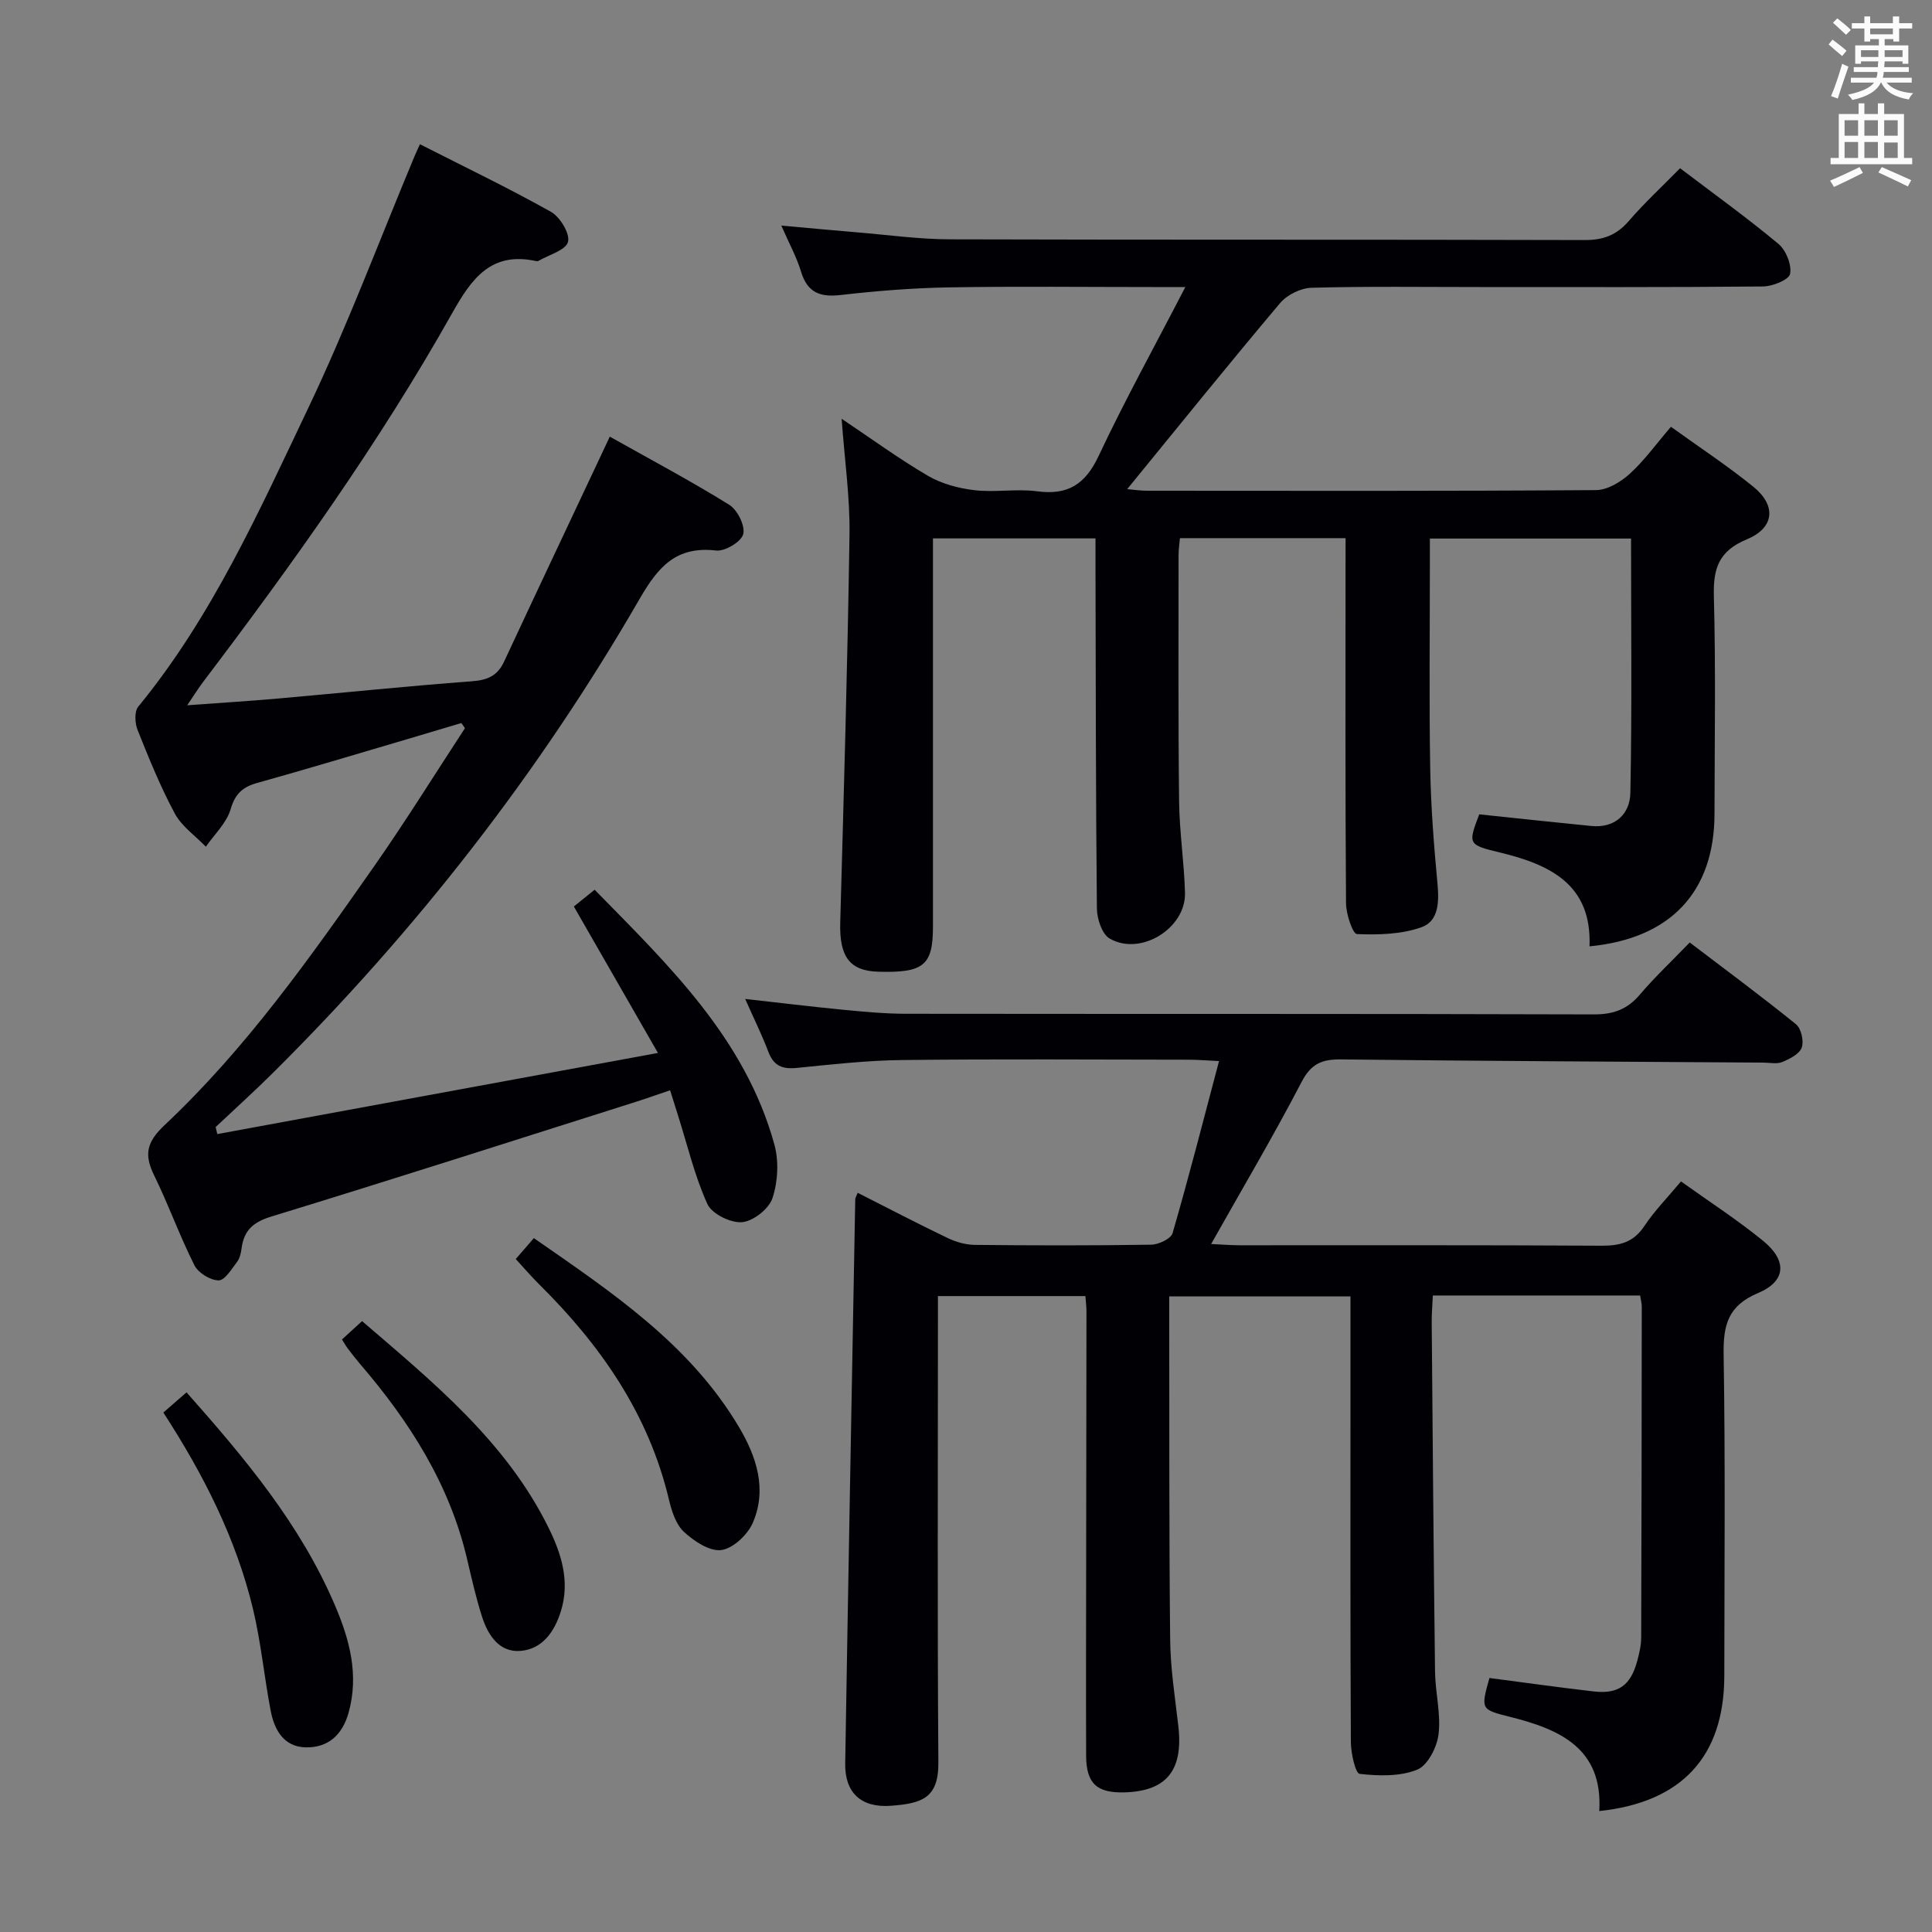 <svg enable-background="new 0 0 400 400" viewBox="0 0 400 400" xmlns="http://www.w3.org/2000/svg"><rect x="0" y="0" width="400" height="400" fill="#808080" stroke="none"/><g fill="#010105"><path d="m339.57 268.22c-14.47 0-28.45 0-42.92 0-.08 1.92-.24 3.7-.23 5.49.2 24.15.39 48.29.69 72.43.05 4.31 1.24 8.68.73 12.89-.32 2.69-2.24 6.48-4.42 7.36-3.57 1.44-7.98 1.32-11.92.87-.87-.1-1.81-4.28-1.82-6.59-.13-24.16-.08-48.32-.08-72.49 0-6.47 0-12.94 0-19.77-12.53 0-24.61 0-37.52 0v5.09c.04 21.99-.05 43.99.19 65.98.06 5.96 1 11.91 1.69 17.85 1.06 9.17-2.4 13.51-11.14 13.76-5.73.16-7.93-1.83-7.95-7.61-.05-14.16 0-28.33.01-42.49.02-16.5.05-32.99.06-49.49 0-.96-.13-1.93-.22-3.16-10.15 0-20.04 0-30.53 0v6.07c0 30.16-.13 60.32.09 90.48.06 7.44-3.46 8.48-9.73 8.97-6.32.5-9.66-2.74-9.56-8.77.64-38.95 1.37-77.89 2.08-116.83.01-.28.21-.56.51-1.3 6.22 3.15 12.36 6.36 18.6 9.35 1.72.83 3.75 1.41 5.65 1.43 12.16.13 24.33.15 36.49-.04 1.55-.02 4.11-1.22 4.45-2.39 3.36-11.58 6.34-23.27 9.62-35.63-2.66-.12-4.41-.27-6.17-.28-19.83-.02-39.66-.16-59.49.07-7.29.08-14.59.92-21.86 1.64-2.91.28-4.69-.46-5.77-3.3-1.34-3.53-3.02-6.94-4.82-10.99 7.2.8 13.75 1.61 20.31 2.24 4.3.42 8.62.82 12.93.83 47.49.06 94.98-.02 142.47.13 4.02.01 6.9-1.02 9.49-4.06 3.12-3.66 6.64-6.98 10.36-10.83 7.62 5.8 14.94 11.21 22 16.93 1.08.88 1.67 3.48 1.19 4.83-.48 1.33-2.48 2.35-4.03 2.99-1.14.47-2.63.12-3.96.12-29.14-.19-58.29-.33-87.43-.66-3.89-.04-6.16.88-8.12 4.65-5.81 11.16-12.22 22-18.74 33.57 2.36.11 4.11.25 5.85.26 25 .01 49.99-.06 74.98.09 3.81.02 6.62-.7 8.85-4.05 2.1-3.16 4.81-5.91 7.6-9.26 5.81 4.16 11.65 7.93 17.01 12.31 5.02 4.1 4.76 8.36-1.05 10.8-6.24 2.62-7.23 6.64-7.13 12.75.36 22.16.16 44.32.14 66.48-.02 16.66-8.73 26.21-25.89 28.02.78-12.95-8.11-16.91-18.43-19.49-6.12-1.53-6.12-1.55-4.31-8.06 7.18.94 14.35 1.95 21.54 2.78 5.16.6 7.69-1.23 9.06-6.3.43-1.59.82-3.26.82-4.89.08-22.83.1-45.65.12-68.48 0-.65-.18-1.28-.34-2.3z"/><path d="m278.59 111.42c-11.78 0-22.86 0-34.3 0-.11 1.28-.28 2.39-.28 3.5 0 17-.09 34 .11 51 .07 6.31 1.05 12.6 1.22 18.92.21 7.37-9.24 13.2-15.62 9.46-1.58-.93-2.6-4.08-2.62-6.22-.24-23.66-.23-47.33-.29-70.99 0-1.78 0-3.56 0-5.62-11.35 0-22.11 0-33.65 0v5.87 74.5c0 8.06-1.93 9.62-11.39 9.34-5.88-.18-8-3.16-7.81-10.15.74-26.78 1.52-53.56 1.92-80.35.11-7.74-1.02-15.5-1.63-23.98 6.1 4.08 11.81 8.26 17.89 11.82 2.84 1.66 6.33 2.58 9.63 2.97 4.28.5 8.71-.34 12.97.23 6.35.84 9.95-1.44 12.7-7.28 5.42-11.52 11.59-22.68 17.97-35.01-2.99 0-4.75 0-6.52 0-14.17 0-28.34-.17-42.5.07-7.46.13-14.93.73-22.35 1.58-4.27.49-6.88-.5-8.19-4.83-.9-2.99-2.44-5.78-4.09-9.55 5.57.5 10.55.98 15.53 1.39 6.45.53 12.9 1.44 19.35 1.46 43.83.13 87.66.02 131.49.15 3.85.01 6.59-1.04 9.09-3.94 3.24-3.75 6.9-7.14 10.62-10.93 7.01 5.32 13.88 10.26 20.37 15.67 1.56 1.3 2.77 4.31 2.41 6.2-.23 1.22-3.61 2.59-5.59 2.61-19.5.19-39 .12-58.5.12-11.67 0-23.34-.17-34.99.15-2.23.06-5.05 1.45-6.5 3.16-10.61 12.58-20.94 25.4-31.67 38.53 1.36.11 2.72.33 4.08.33 31 .02 62 .09 93-.13 2.37-.02 5.14-1.7 7-3.4 3.03-2.76 5.46-6.17 8.5-9.71 5.85 4.22 11.68 8.05 17.07 12.42 4.78 3.89 4.4 8.49-1.35 10.88-5.87 2.43-6.99 6.07-6.83 11.86.4 14.99.15 30 .13 44.99-.03 16.11-9.07 25.83-25.88 27.42.51-12.8-8.14-16.92-18.59-19.44-6.61-1.59-6.57-1.75-4.24-7.89 7.77.81 15.46 1.65 23.17 2.41 5.01.49 8.03-2.5 8.12-6.86.35-17.44.14-34.9.14-52.65-13.87 0-27.44 0-41.65 0v5.5c0 14-.17 28 .07 42 .13 7.97.76 15.95 1.5 23.9.35 3.75.3 7.79-3.3 9.07-4.14 1.48-8.91 1.6-13.37 1.42-.87-.03-2.25-4.14-2.26-6.37-.17-23.16-.1-46.33-.1-69.5.01-1.97.01-3.92.01-6.1z"/><path d="m95.51 149.7c-3.74 1.11-7.47 2.24-11.21 3.34-10.34 3.04-20.67 6.16-31.05 9.06-3.02.84-4.56 2.23-5.5 5.44-.83 2.84-3.35 5.19-5.13 7.76-2.19-2.27-5-4.2-6.43-6.87-2.98-5.54-5.36-11.43-7.7-17.28-.56-1.41-.7-3.83.13-4.84 15.26-18.6 24.98-40.39 35.18-61.79 8.13-17.06 14.77-34.83 22.07-52.28.24-.57.51-1.14 1.07-2.38 9.22 4.69 18.33 9.06 27.12 13.99 1.89 1.06 3.99 4.53 3.54 6.23-.47 1.74-3.96 2.67-6.13 3.94-.13.07-.34.06-.49.03-9.3-2.02-13.33 3.61-17.36 10.78-15.11 26.87-33.02 51.89-51.62 76.43-.9 1.19-1.68 2.46-3.24 4.76 6.81-.5 12.78-.87 18.73-1.39 13.41-1.18 26.8-2.58 40.22-3.58 3.21-.24 5.28-1.12 6.65-4.06 6.73-14.44 13.54-28.83 20.32-43.24.41-.87.82-1.74 1.57-3.35 8.43 4.74 16.75 9.16 24.73 14.11 1.7 1.05 3.33 4.34 2.9 6.07-.39 1.57-3.78 3.61-5.61 3.4-8.26-.95-11.98 3.32-15.85 10.02-20.83 36.07-46.27 68.68-75.83 98.05-3.88 3.86-7.95 7.53-11.94 11.29.11.49.23.97.34 1.46 30.1-5.54 60.2-11.09 91.23-16.8-6.11-10.64-11.71-20.39-17.41-30.32 1.29-1.04 2.56-2.06 4.3-3.47 15.34 15.65 31.14 30.76 37.21 52.72.96 3.47.74 7.73-.39 11.14-.73 2.22-3.99 4.77-6.3 4.97-2.35.2-6.24-1.72-7.17-3.75-2.65-5.84-4.14-12.21-6.09-18.37-.49-1.56-.98-3.12-1.63-5.19-2.56.86-4.83 1.68-7.14 2.41-25.14 7.97-50.26 16.03-75.48 23.75-3.75 1.15-5.61 2.88-6.1 6.55-.13.97-.36 2.06-.92 2.8-1.14 1.48-2.56 3.87-3.84 3.85-1.73-.02-4.22-1.56-5.01-3.13-3.06-6.08-5.35-12.53-8.35-18.64-2.12-4.32-1.53-6.9 2.22-10.42 16.82-15.82 30.1-34.64 43.28-53.46 6.56-9.37 12.59-19.1 18.86-28.67-.24-.38-.49-.72-.75-1.07z"/><path d="m106.78 260.67c1.23-1.42 2.3-2.66 3.75-4.33 16.03 11.14 32.21 21.87 42.44 39.07 3.64 6.12 5.92 12.93 2.87 19.91-1.07 2.46-4.08 5.28-6.5 5.6-2.43.32-5.66-1.84-7.74-3.77-1.67-1.55-2.54-4.29-3.1-6.66-4.21-17.76-14.16-32-26.89-44.6-1.64-1.63-3.15-3.4-4.83-5.22z"/><path d="m33.82 292.45c1.63-1.42 3.09-2.69 4.8-4.18 12.09 13.64 23.59 27.35 30.73 44.1 3.03 7.1 5.01 14.38 2.82 22.23-1.29 4.61-4.25 7.27-8.88 7.17-4.57-.1-6.5-3.65-7.26-7.63-1.33-6.99-2-14.12-3.65-21.02-3.52-14.64-10.28-27.9-18.56-40.67z"/><path d="m70.8 277.33c1.49-1.37 2.69-2.46 4.16-3.81 14.8 12.73 29.8 24.94 38.6 42.75 2.66 5.39 4.49 11.12 2.57 17.3-1.32 4.26-3.83 7.85-8.34 8.23-4.39.37-6.74-3.21-7.97-7.02-1.27-3.93-2.17-7.99-3.12-12.01-3.63-15.48-11.89-28.41-22.08-40.29-.87-1.01-1.68-2.06-2.49-3.12-.41-.52-.74-1.1-1.33-2.03z"/></g><path d="m378.6 9.2.8-1c.9.7 1.9 1.4 2.9 2.3l-.9 1.1c-1.1-.9-2-1.7-2.8-2.4zm.5 10.7c.9-2.1 1.6-4.3 2.3-6.7.4.2.8.4 1.3.6-.7 2.1-1.5 4.3-2.2 6.6zm.4-15.2.9-.9c1 .8 2 1.6 2.8 2.4l-1 1c-1-.9-1.9-1.8-2.7-2.5zm12.5-1.3h1.2v1.4h2.7v1.1h-2.7v2.7h-1.2v-.5h-1.8v1.3h4.9v3.8h-1.2v-.5h-3.7c0 .4-.1.9-.1 1.2h5.1v1h-5.2c0 .5-.1.9-.2 1.2h6v1h-5.2c1.1 1.3 2.9 2 5.5 2.2-.4.4-.7.8-.9 1.3-2.9-.5-4.8-1.6-5.7-3.5h-.1c-.8 1.7-2.7 2.9-5.9 3.6-.2-.4-.6-.8-.9-1.1 2.8-.6 4.6-1.4 5.4-2.5h-4.8v-1h5.3c.1-.3.2-.7.2-1.2h-4.9v-1h5c0-.4 0-.8.1-1.2h-3.6v.5h-1.2v-3.8h4.9v-1.3h-1.8v.5h-1.2v-2.7h-2.6v-1.1h2.6v-1.4h1.2v1.4h4.7v-1.4zm-6.7 8.4h3.6c0-.4 0-.9 0-1.4h-3.6zm1.9-4.7h4.7v-1.2h-4.7zm6.7 3.3h-3.7v1.4h3.7z" fill="#fafbfa"/><path d="m384.7 21.4h1.3v2.2h2.8v-2.2h1.3v2.2h4.1v9.1h1.7v1.3h-16.9v-1.3h1.7v-9.1h4.1v-2.2zm.3 13.2.7 1.2c-1.8.9-3.8 1.9-6 2.9-.2-.4-.5-.8-.8-1.3 2.4-1 4.4-2 6.1-2.8zm-3.1-6.5h2.8v-3.2h-2.8zm0 4.6h2.8v-3.3h-2.8zm4.1-4.6h2.8v-3.2h-2.8zm0 4.6h2.8v-3.3h-2.8zm3.6 1.9c2.1.9 4.1 1.8 6.1 2.7l-.7 1.3c-2.2-1.1-4.2-2-6.1-2.9zm3.3-9.7h-2.8v3.2h2.8zm-2.8 7.8h2.8v-3.2h-2.8z" fill="#fafbfa"/></svg>